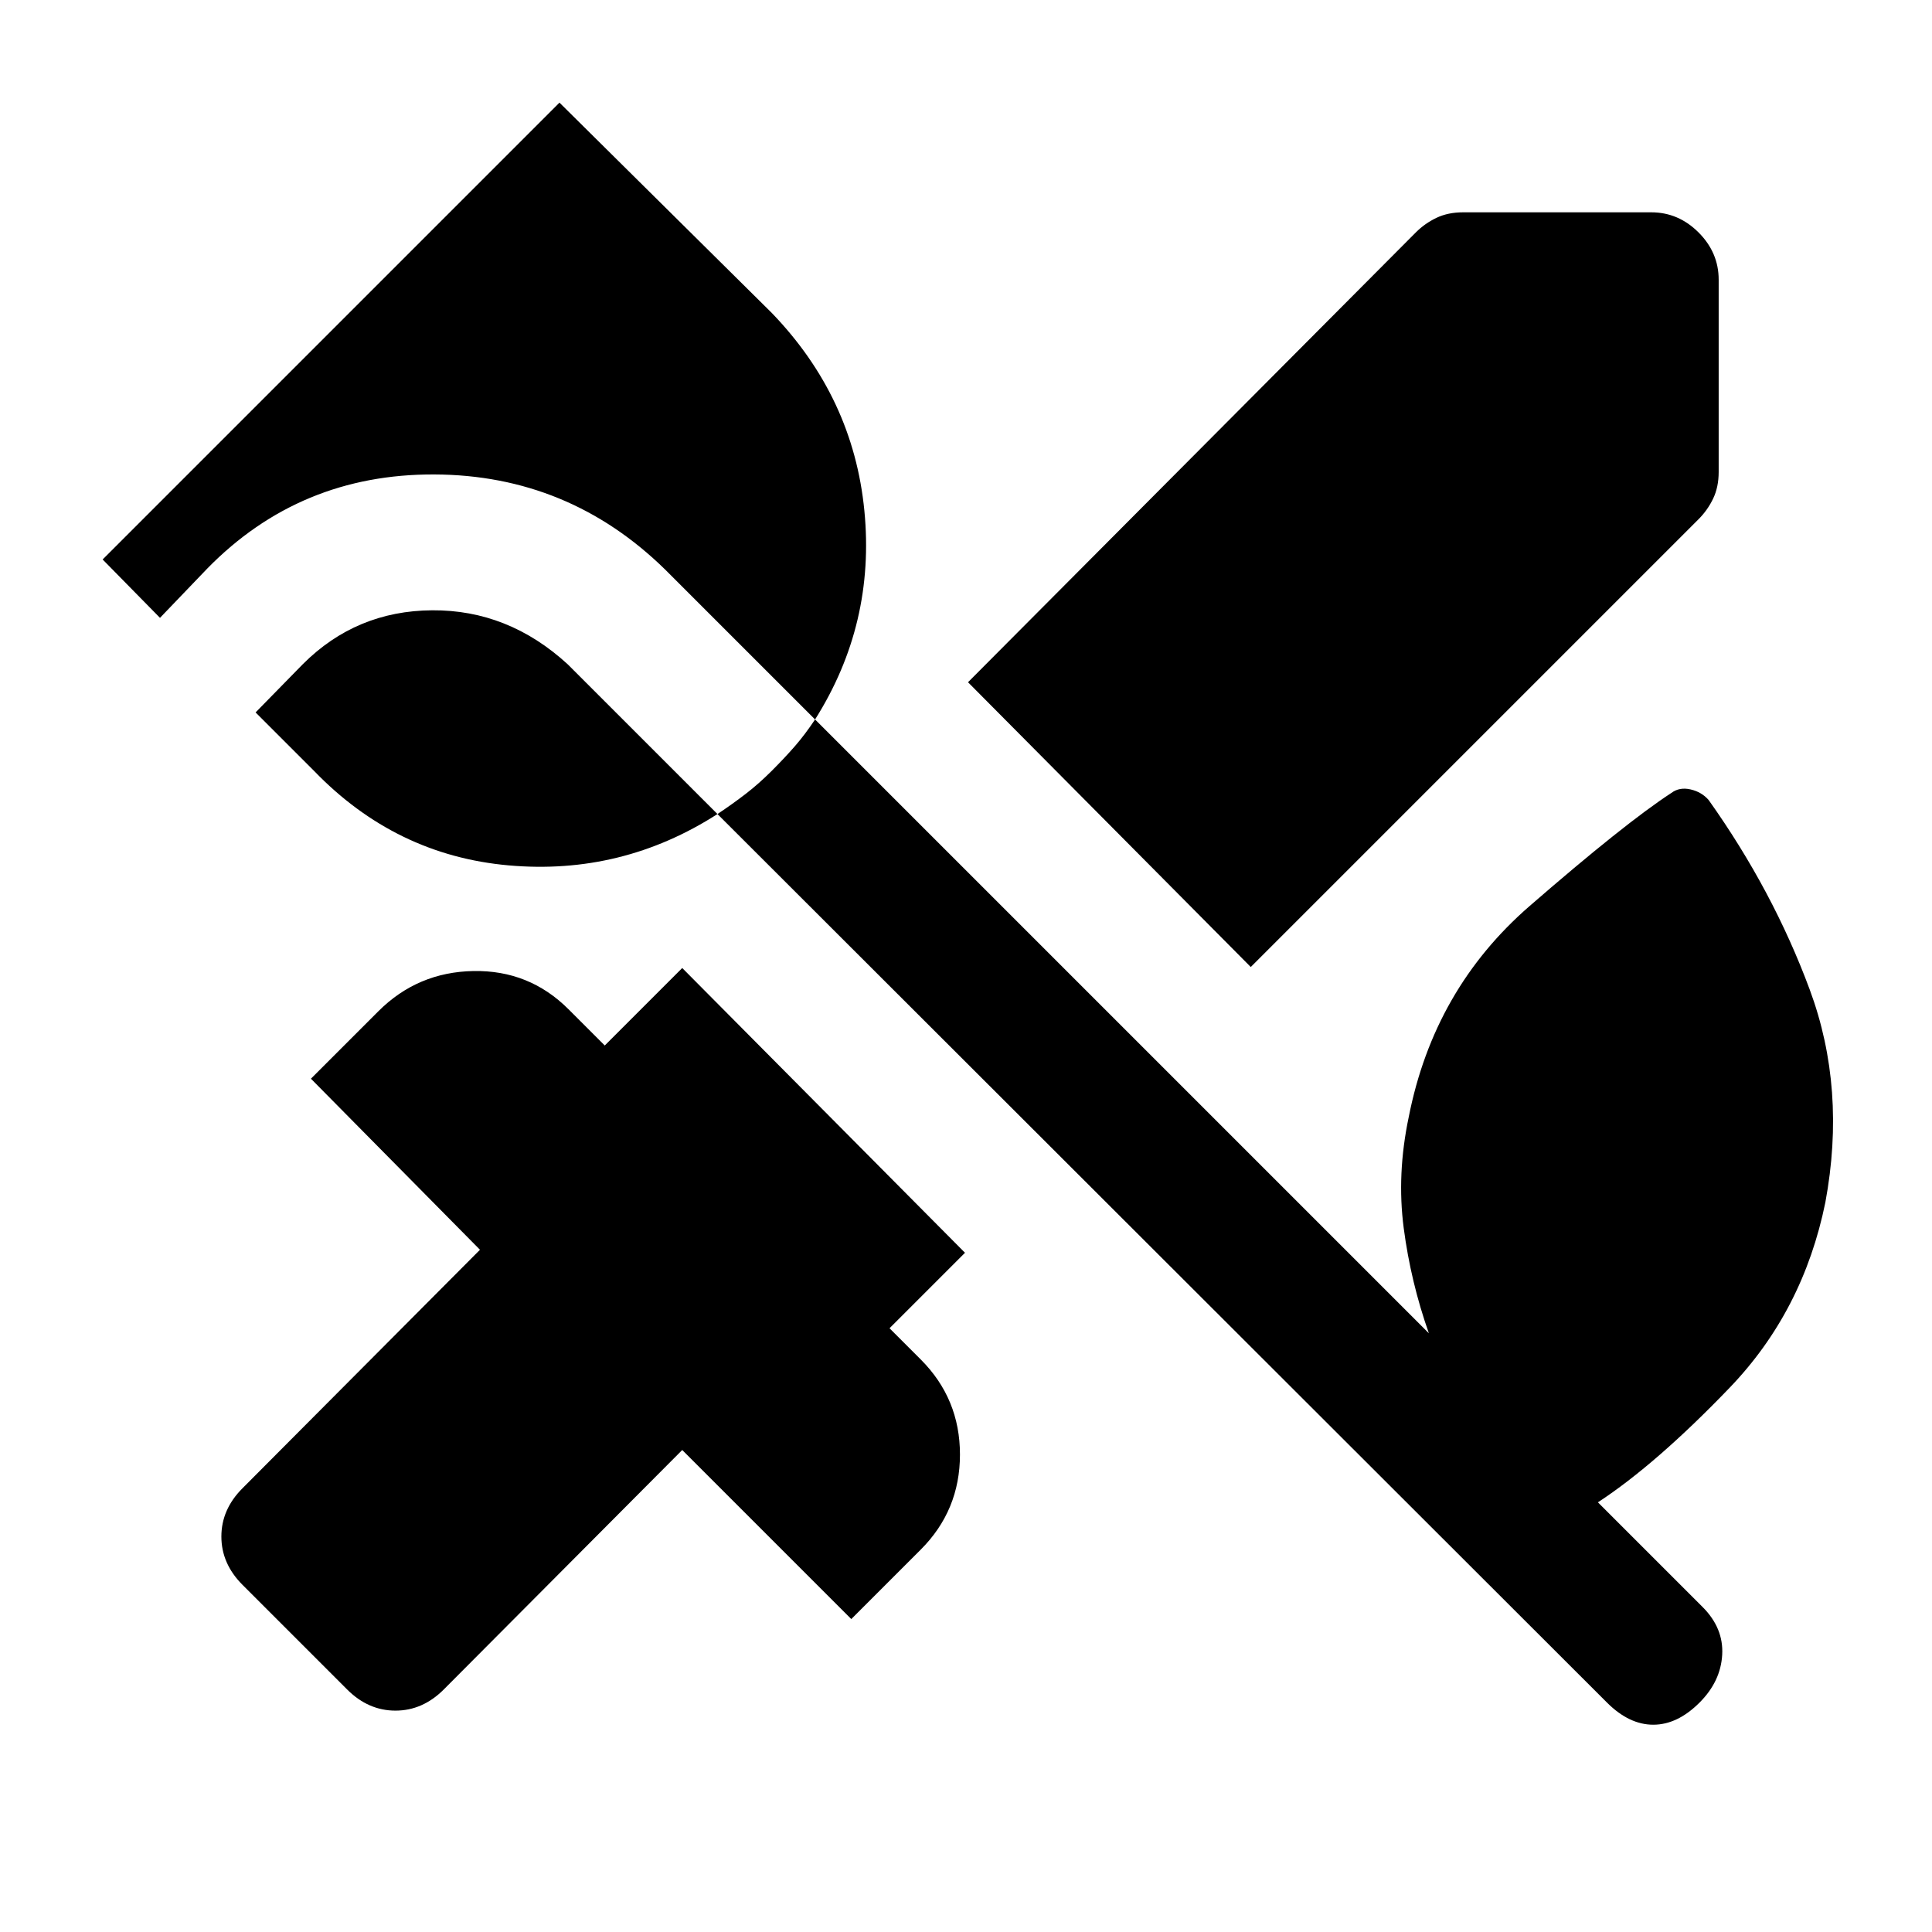<svg xmlns="http://www.w3.org/2000/svg" height="20" viewBox="0 -960 960 960" width="20"><path d="M621.5-479.5 481-621l222.5-223.5q4.5-4.5 10.25-7.25T727-854.5h93.5q13.5 0 23.5 10t10 23.5v95.5q0 7.5-2.75 13.25T844-702L621.5-479.5Zm-449 359-52-52Q110-183 110-196.5t10.5-24l118-118.5-84-85 33.5-33.5q19.5-19.5 47.25-20t47.25 19l18 18L339-479l140.5 141.5L442-300l15.5 15.5Q477-265 477-237.25T457.5-190L423-155.5l-84-84-118.5 119Q210-110 196.5-110t-24-10.5Zm626 6.5-442-441.5Q309-525 252.75-530T156-577l-29-29 23.5-24q26.5-26.5 64.25-26.75T282-630l74.5 74.5q7.5-5 14-10t13-11.5q6.5-6.5 11.5-12.25t10-13.25L330.5-677q-48-47-114.75-47.25T103-677.5L79.5-653 51-682l227-227 105.5 104.5q40.5 42 46 98.25T405-602.5l305 305q-9-25.5-12.5-52.25T700-405q12.5-63.5 60-104.75T830.5-566q4-3 9.5-1.75t9 5.25q32 45 50.25 94.25T907-362.5q-11 54-47.5 92t-65.5 57l52 52q10.5 10.5 9.75 23.75T844.5-114q-11 11-23 11t-23-11Z"/></svg>